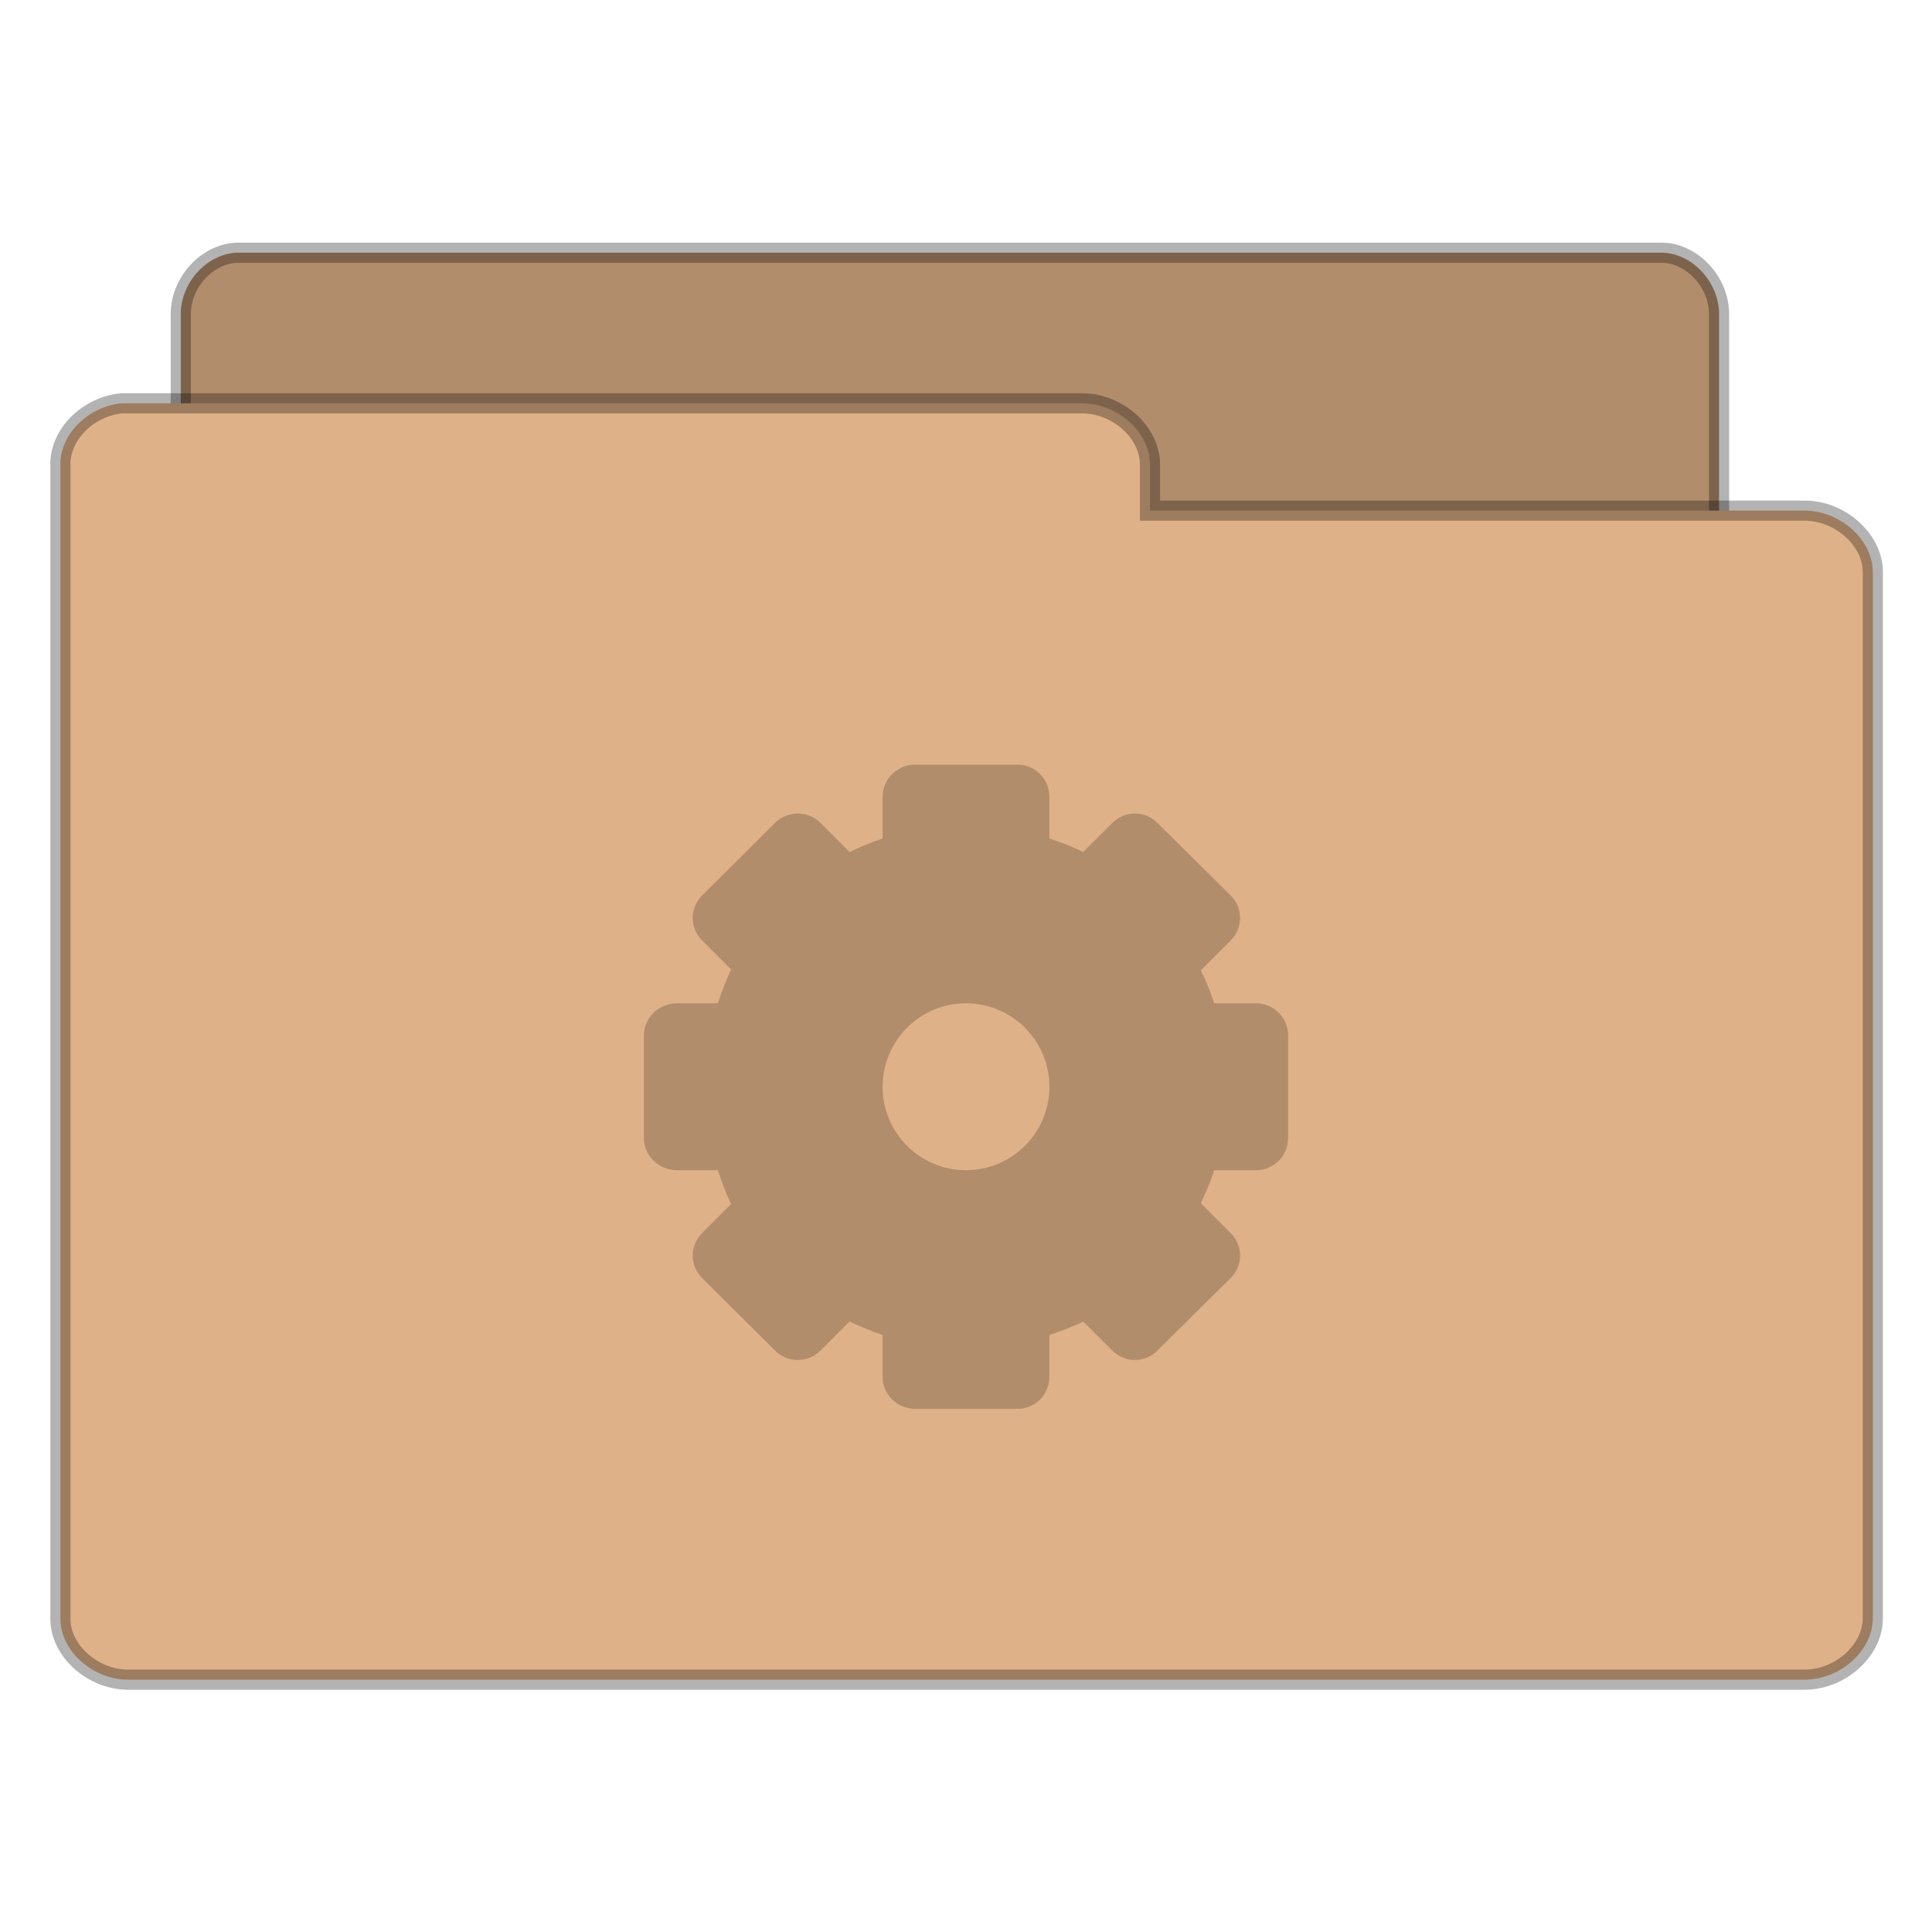<svg width="23.75" xmlns="http://www.w3.org/2000/svg" height="23.75" viewBox="0 0 19 19" xmlns:xlink="http://www.w3.org/1999/xlink">
<g style="stroke-opacity:.298;stroke:#000;stroke-width:.5">
<path style="fill:#b28d6c" d="M 5.783 37.984 C 5.082 37.914 4.48 37.214 4.49 36.474 L 4.49 7.796 C 4.49 6.997 5.171 6.276 5.921 6.276 L 41.26 6.276 C 42.01 6.276 42.691 6.997 42.691 7.796 L 42.691 33.809 C 42.691 34.609 42.01 35.329 41.26 35.329 L 27.464 35.329 L 27.464 36.474 C 27.464 37.263 26.773 37.984 26.023 37.984 L 5.921 37.984 C 5.872 37.993 5.832 37.993 5.783 37.984 Z " transform="scale(.396)"/>
<path style="fill:#dfb188" d="M 3.02 10.016 C 2.191 10.095 1.49 10.786 1.5 11.536 L 1.5 40.204 C 1.5 40.993 2.299 41.714 3.188 41.714 L 44.812 41.714 C 45.701 41.714 46.5 40.993 46.51 40.204 L 46.51 14.191 C 46.5 13.401 45.701 12.681 44.812 12.681 L 28.559 12.681 L 28.559 11.536 C 28.559 10.737 27.76 10.016 26.872 10.016 L 3.188 10.016 C 3.128 10.016 3.069 10.016 3.02 10.016 Z " transform="scale(.396)"/>
</g>
<path style="fill:#b28d6c" d="M 9 7.52 C 8.824 7.52 8.68 7.66 8.68 7.836 L 8.68 8.246 C 8.566 8.285 8.461 8.328 8.355 8.379 L 8.07 8.094 C 7.945 7.969 7.746 7.969 7.621 8.094 L 6.906 8.805 C 6.781 8.93 6.781 9.125 6.906 9.25 L 7.191 9.535 C 7.137 9.641 7.098 9.754 7.059 9.867 L 6.656 9.867 C 6.48 9.867 6.332 10.008 6.332 10.184 L 6.332 11.191 C 6.332 11.367 6.48 11.508 6.656 11.508 L 7.059 11.508 C 7.098 11.621 7.137 11.734 7.191 11.84 L 6.906 12.125 C 6.781 12.25 6.781 12.445 6.906 12.57 L 7.621 13.281 C 7.746 13.406 7.945 13.406 8.07 13.281 L 8.355 12.996 C 8.461 13.047 8.566 13.09 8.68 13.129 L 8.68 13.539 C 8.68 13.715 8.824 13.855 9 13.855 L 10.008 13.855 C 10.18 13.855 10.32 13.715 10.32 13.539 L 10.32 13.129 C 10.434 13.09 10.547 13.051 10.652 12.996 L 10.938 13.281 C 11.062 13.406 11.262 13.406 11.383 13.281 L 12.102 12.57 C 12.227 12.445 12.227 12.25 12.102 12.125 L 11.809 11.832 C 11.859 11.727 11.906 11.621 11.941 11.508 L 12.352 11.508 C 12.527 11.508 12.668 11.367 12.668 11.191 L 12.668 10.184 C 12.668 10.008 12.527 9.867 12.352 9.867 L 11.941 9.867 C 11.906 9.754 11.859 9.648 11.809 9.543 L 12.102 9.25 C 12.227 9.125 12.227 8.93 12.102 8.805 L 11.383 8.094 C 11.262 7.969 11.062 7.969 10.938 8.094 L 10.652 8.379 C 10.547 8.324 10.434 8.285 10.32 8.246 L 10.32 7.836 C 10.32 7.66 10.18 7.52 10.008 7.52 Z M 9.5 9.867 C 9.953 9.867 10.32 10.234 10.32 10.688 C 10.32 11.141 9.953 11.508 9.5 11.508 C 9.047 11.508 8.68 11.141 8.68 10.688 C 8.68 10.234 9.047 9.867 9.5 9.867 Z "/>
</svg>
